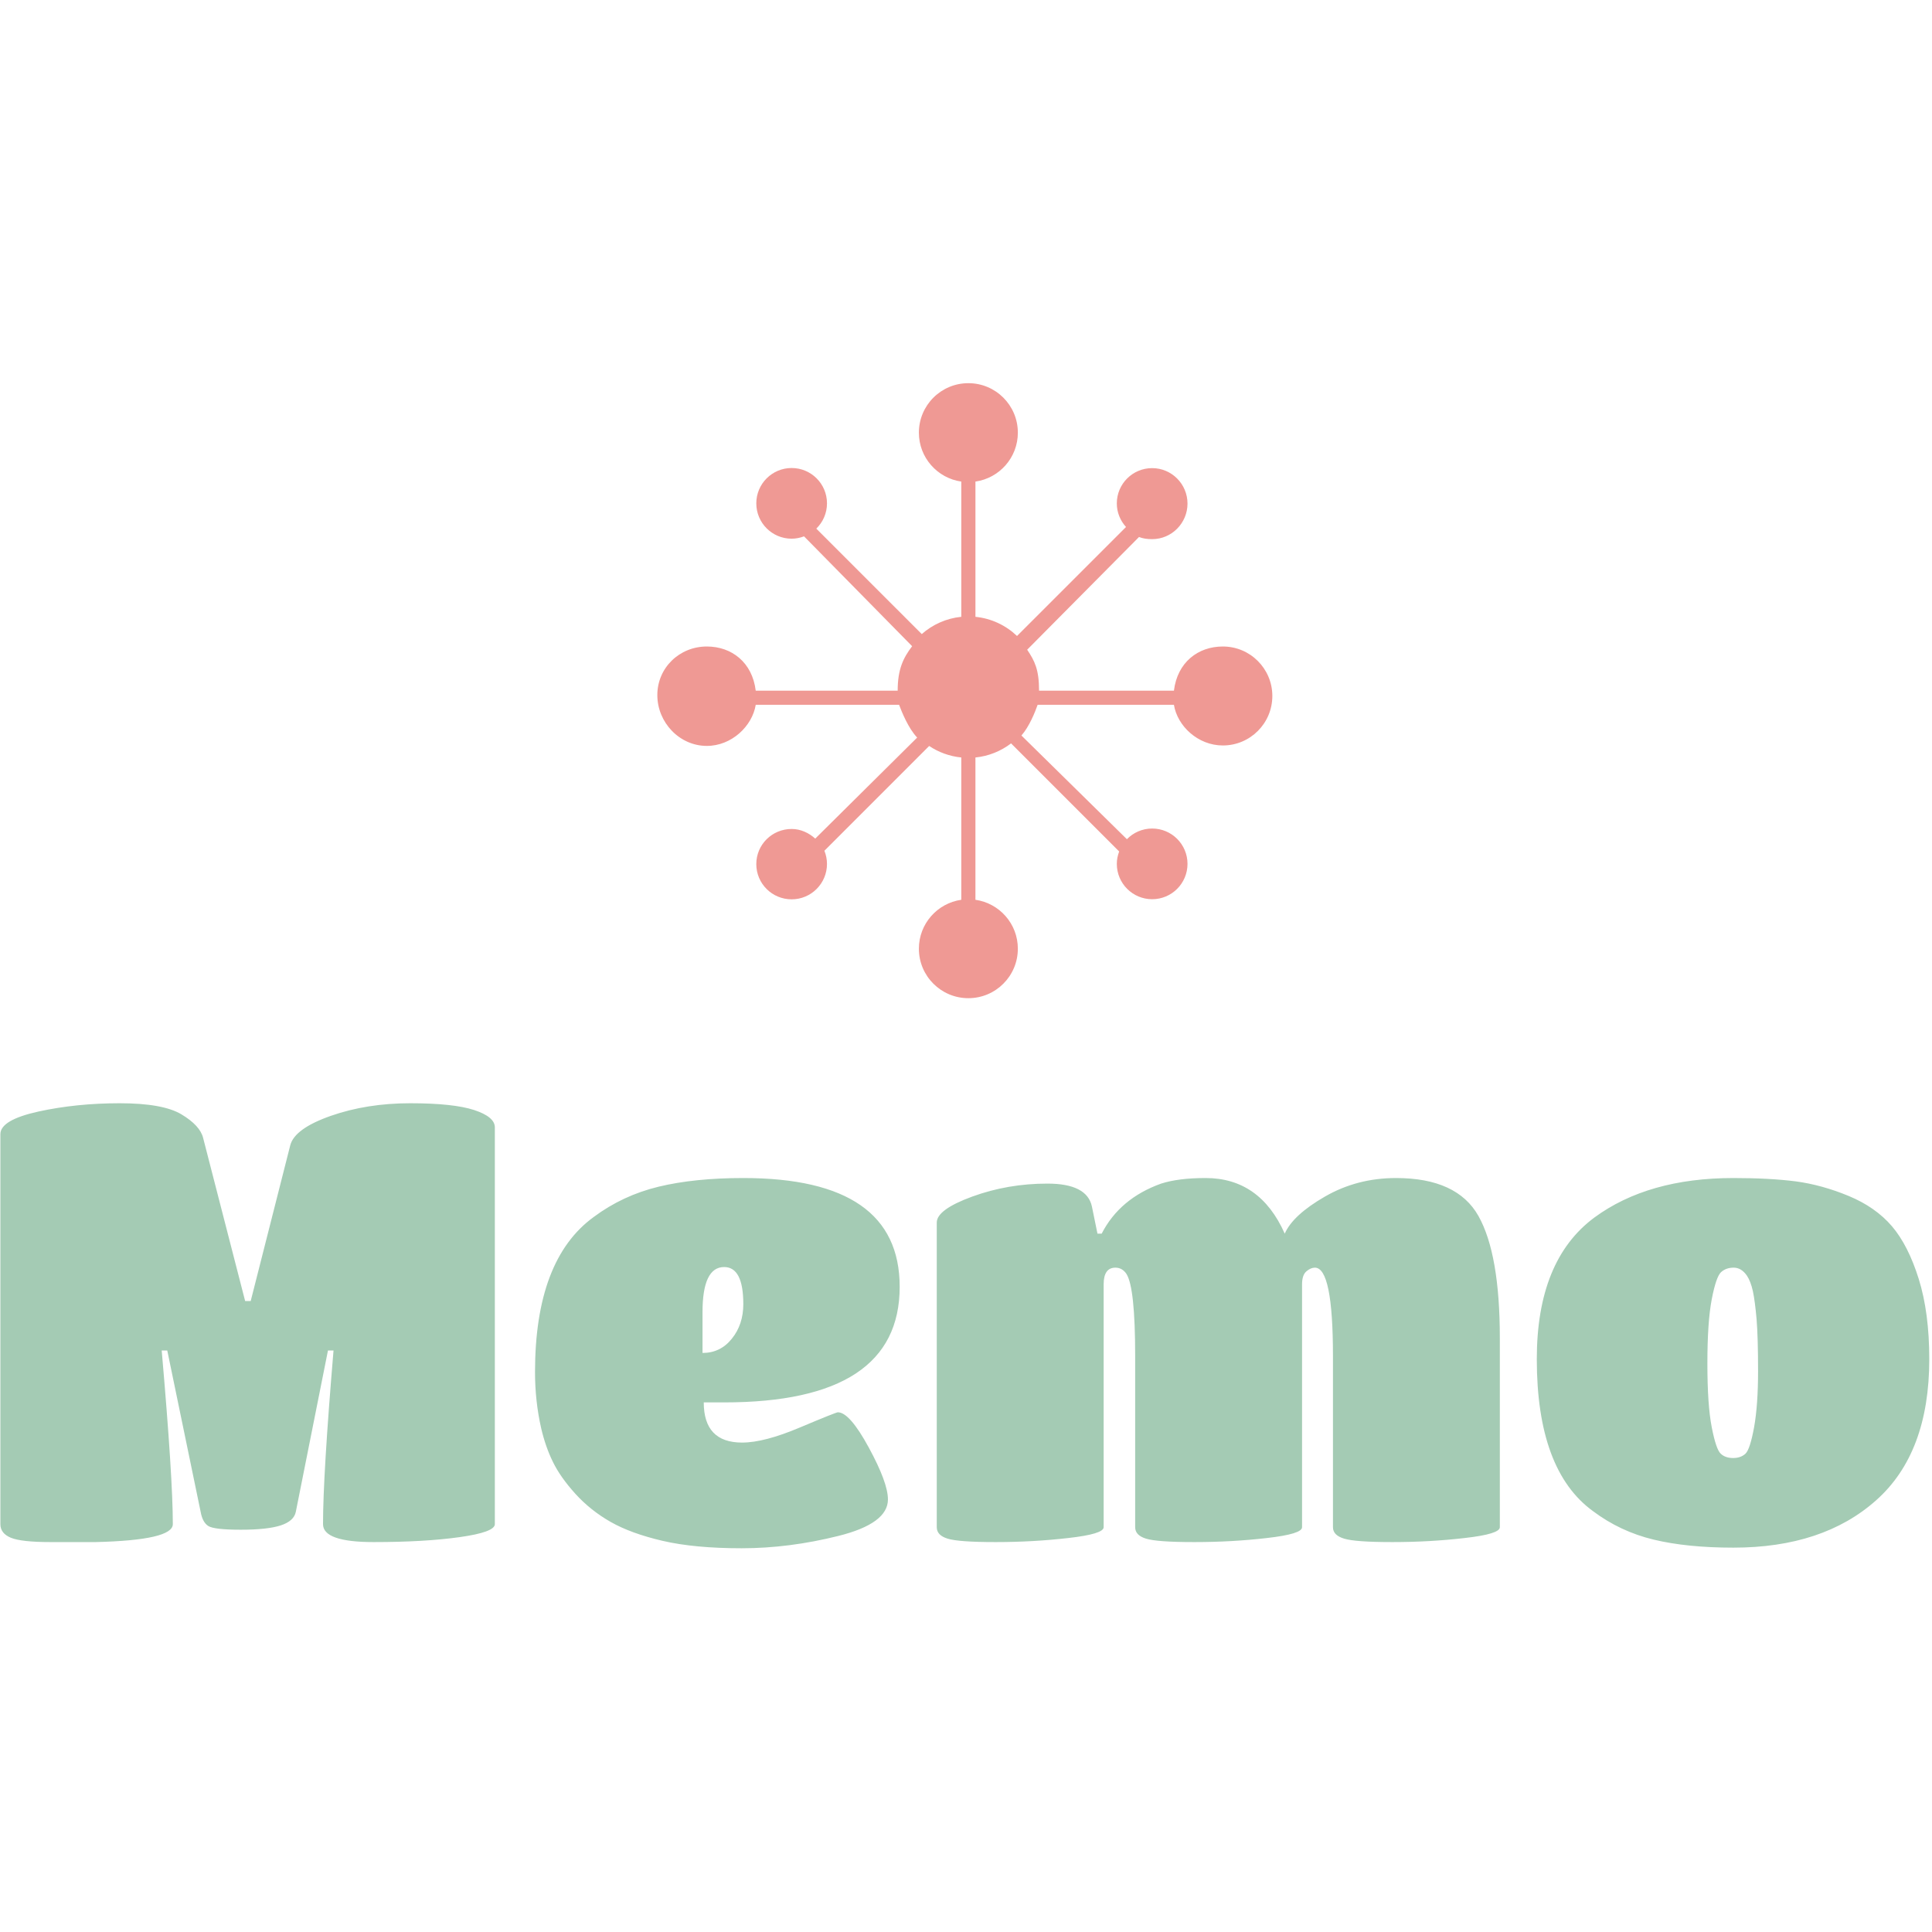 <svg xmlns="http://www.w3.org/2000/svg" version="1.1"
    xmlns:xlink="http://www.w3.org/1999/xlink"
    xmlns:svgjs="http://svgjs.dev/svgjs" width="200" height="200" viewBox="0 0 1500 905">
    <g transform="matrix(1,0,0,1,-0.909,-0.217)">
        <svg viewBox="0 0 396 239" data-background-color="#ece3cb" preserveAspectRatio="xMidYMid meet" height="905" width="1500"
            xmlns="http://www.w3.org/2000/svg"
            xmlns:xlink="http://www.w3.org/1999/xlink">
            <g id="tight-bounds" transform="matrix(1,0,0,1,0.24,0.057)">
                <svg viewBox="0 0 395.52 238.885" height="238.885" width="395.52">
                    <g>
                        <svg viewBox="0 0 395.52 238.885" height="238.885" width="395.52">
                            <g transform="matrix(1,0,0,1,0,147.641)">
                                <svg viewBox="0 0 395.52 91.245" height="91.245" width="395.52">
                                    <g id="textblocktransform">
                                        <svg viewBox="0 0 395.52 91.245" height="91.245" width="395.52" id="textblock">
                                            <g>
                                                <svg viewBox="0 0 395.52 91.245" height="91.245" width="395.52">
                                                    <g transform="matrix(1,0,0,1,0,0)">
                                                        <svg width="395.52" viewBox="2 -35.5 156.04 36" height="91.245" data-palette-color="#a4cbb4">
                                                            <g class="wordmark-text-0" data-fill-palette-color="primary" id="text-0">
                                                                <path d="M9.7 0L9.7 0Q8.45 0 6.08 0 3.7 0 2.85-0.35 2-0.7 2-1.45L2-1.45 2-33Q2-34.15 5.08-34.83 8.15-35.5 11.65-35.5 15.15-35.5 16.65-34.6 18.15-33.7 18.4-32.7L18.4-32.7 21.8-19.5 22.25-19.5 25.45-32.1Q25.8-33.45 28.73-34.48 31.65-35.5 35.15-35.5 38.65-35.5 40.33-34.95 42-34.4 42-33.55L42-33.55 42-1.45Q42-0.8 39.15-0.4 36.3 0 32.2 0 28.1 0 28.1-1.45L28.1-1.45Q28.1-5.4 28.95-15.5L28.95-15.5 28.5-15.5 25.9-2.45Q25.75-1.7 24.68-1.35 23.6-1 21.45-1 19.3-1 18.82-1.3 18.35-1.6 18.2-2.45L18.2-2.45 15.5-15.5 15.05-15.5Q15.95-5.2 15.95-1.45L15.95-1.45Q15.95-0.15 9.7 0ZM60.55-11.3L58.9-11.3Q58.9-8.05 62-8.05L62-8.05Q63.8-8.05 66.7-9.28 69.6-10.5 69.75-10.5L69.75-10.5Q70.7-10.5 72.25-7.65 73.8-4.8 73.8-3.45L73.8-3.45Q73.8-1.5 69.8-0.5 65.8 0.5 61.97 0.5 58.15 0.5 55.57-0.1 53-0.7 51.37-1.63 49.75-2.55 48.52-3.9 47.3-5.25 46.7-6.48 46.1-7.7 45.75-9.2L45.75-9.2Q45.25-11.4 45.25-13.75L45.25-13.75Q45.25-22.85 50-26.3L50-26.3Q52.35-28.05 55.25-28.75 58.15-29.45 62.1-29.45L62.1-29.45Q74.75-29.45 74.75-20.65L74.75-20.65Q74.75-11.3 60.55-11.3L60.55-11.3ZM58.8-18.6L58.8-18.6 58.8-15.3Q60.25-15.3 61.17-16.45 62.1-17.6 62.1-19.25L62.1-19.25Q62.1-22.25 60.55-22.25L60.55-22.25Q58.8-22.25 58.8-18.6ZM123.3-16.5L123.3-16.5 123.3-1.2Q123.3-0.65 120.47-0.33 117.65 0 114.62 0 111.59 0 110.7-0.28 109.8-0.55 109.8-1.2L109.8-1.2 109.8-15.05Q109.8-22.2 108.34-22.2L108.34-22.2Q108-22.2 107.65-21.9 107.3-21.6 107.3-20.85L107.3-20.85 107.3-1.2Q107.3-0.65 104.47-0.33 101.65 0 98.59 0 95.55 0 94.67-0.28 93.8-0.55 93.8-1.2L93.8-1.2 93.8-15.05Q93.8-20.6 93.09-21.7L93.09-21.7Q92.75-22.2 92.2-22.2L92.2-22.2Q91.25-22.2 91.25-20.85L91.25-20.85 91.25-1.2Q91.25-0.65 88.4-0.33 85.55 0 82.52 0 79.5 0 78.62-0.28 77.75-0.55 77.75-1.2L77.75-1.2 77.75-25.85Q77.75-26.9 80.62-27.95 83.5-29 86.7-29 89.9-29 90.3-27.15L90.3-27.15 90.75-24.95 91.09-24.95Q92.55-27.8 95.9-29L95.9-29Q97.3-29.45 99.5-29.45L99.5-29.45Q103.9-29.45 105.9-24.95L105.9-24.95Q106.55-26.45 109.15-27.95 111.75-29.45 114.9-29.45L114.9-29.45Q119.84-29.45 121.57-26.38 123.3-23.3 123.3-16.5ZM142.19 0.45L142.19 0.45Q138.44 0.45 135.74-0.2 133.04-0.85 130.84-2.5L130.84-2.5Q126.29-5.8 126.29-14.8L126.29-14.8Q126.29-22.8 130.94-26.25L130.94-26.25Q135.29-29.45 142.19-29.45L142.19-29.45Q145.14-29.45 147.24-29.18 149.34-28.9 151.52-28 153.69-27.1 155.02-25.55 156.34-24 157.19-21.28 158.04-18.55 158.04-14.8L158.04-14.8Q158.04-7.2 153.74-3.38 149.44 0.45 142.19 0.45ZM140.44-9.3Q140.79-7.5 141.17-7.15 141.54-6.8 142.17-6.8 142.79-6.8 143.17-7.15 143.54-7.5 143.87-9.3 144.19-11.1 144.19-13.83 144.19-16.55 144.07-18.03 143.94-19.5 143.77-20.3 143.59-21.1 143.29-21.55L143.29-21.55Q142.84-22.2 142.22-22.2 141.59-22.2 141.19-21.83 140.79-21.45 140.44-19.63 140.09-17.8 140.09-14.45 140.09-11.1 140.44-9.3Z" fill="#a4cbb4" data-fill-palette-color="primary"></path>
                                                            </g>
                                                        </svg>
                                                    </g>
                                                </svg>
                                            </g>
                                        </svg>
                                    </g>
                                </svg>
                            </g>
                            <g transform="matrix(1,0,0,1,134.711,0)">
                                <svg viewBox="0 0 126.099 126.1" height="126.1" width="126.099">
                                    <g>
                                        <svg xmlns="http://www.w3.org/2000/svg"
                                            xmlns:xlink="http://www.w3.org/1999/xlink" version="1.1" x="0" y="0" viewBox="6 6.5 87 87.001" enable-background="new 0 0 100 100" xml:space="preserve" height="126.1" width="126.099" class="icon-icon-0" data-fill-palette-color="accent" id="icon-0">
                                            <g fill="#ef9994" data-fill-palette-color="accent">
                                                <path d="M86 43.75c-3.525 0-6.435 2.25-6.921 6.25H60c0-3-0.62-4.209-1.681-5.796l15.82-15.945c0.576 0.231 1.201 0.304 1.86 0.304 2.762 0 5-2.27 5-5.031s-2.238-5.016-5-5.016-5 2.23-5 4.992c0 1.289 0.501 2.448 1.302 3.335L56.883 42.26c-1.566-1.489-3.609-2.483-5.883-2.709V20.42c3.391-0.486 6-3.394 6-6.92 0-3.866-3.134-7-7-7s-7 3.134-7 7c0 3.526 2.609 6.434 6 6.92v19.13c-2.135 0.212-4.066 1.102-5.592 2.443L28.489 27.075C29.419 26.167 30 24.903 30 23.5c0-2.762-2.238-5-5-5s-5 2.238-5 5c0 2.762 2.238 5 5 5 0.619 0 1.206-0.127 1.753-0.333l15.292 15.542C40.767 45.388 40 47 40 50H19.92c-0.486-4-3.395-6.25-6.92-6.25-3.866 0-7 3.009-7 6.875 0 3.867 3.134 7.188 7 7.188 3.526 0 6.434-2.813 6.92-5.813h20.28c0.38 1 1.29 3.3 2.557 4.633L28.338 70.927c-0.886-0.801-2.049-1.364-3.338-1.364-2.762 0-5 2.207-5 4.969s2.238 4.984 5 4.984 5-2.246 5-5.008c0-0.659-0.135-1.289-0.366-1.864l14.82-14.822c1.326 0.886 2.875 1.462 4.546 1.628v20.13c-3.391 0.486-6 3.396-6 6.921 0 3.867 3.134 7 7 7s7-3.133 7-7c0-3.525-2.609-6.435-6-6.921v-20.13c1.887-0.188 3.611-0.906 5.042-1.994l15.291 15.291C71.127 73.294 71 73.881 71 74.5c0 2.762 2.238 5 5 5s5-2.238 5-5-2.238-5-5-5c-1.402 0-2.666 0.581-3.574 1.511L57.507 56.342C58.635 55.059 59.446 53 59.799 52h19.28c0.486 3 3.396 5.75 6.921 5.75 3.866 0 7-3.133 7-7C93 46.884 89.866 43.75 86 43.75z" fill="#ef9994" data-fill-palette-color="accent"></path>
                                            </g>
                                        </svg>
                                    </g>
                                </svg>
                            </g>
                            <g></g>
                        </svg>
                    </g>
                    <defs></defs>
                </svg>
                <rect width="395.52" height="238.885" fill="none" stroke="none" visibility="hidden"></rect>
            </g>
        </svg>
    </g>
</svg>